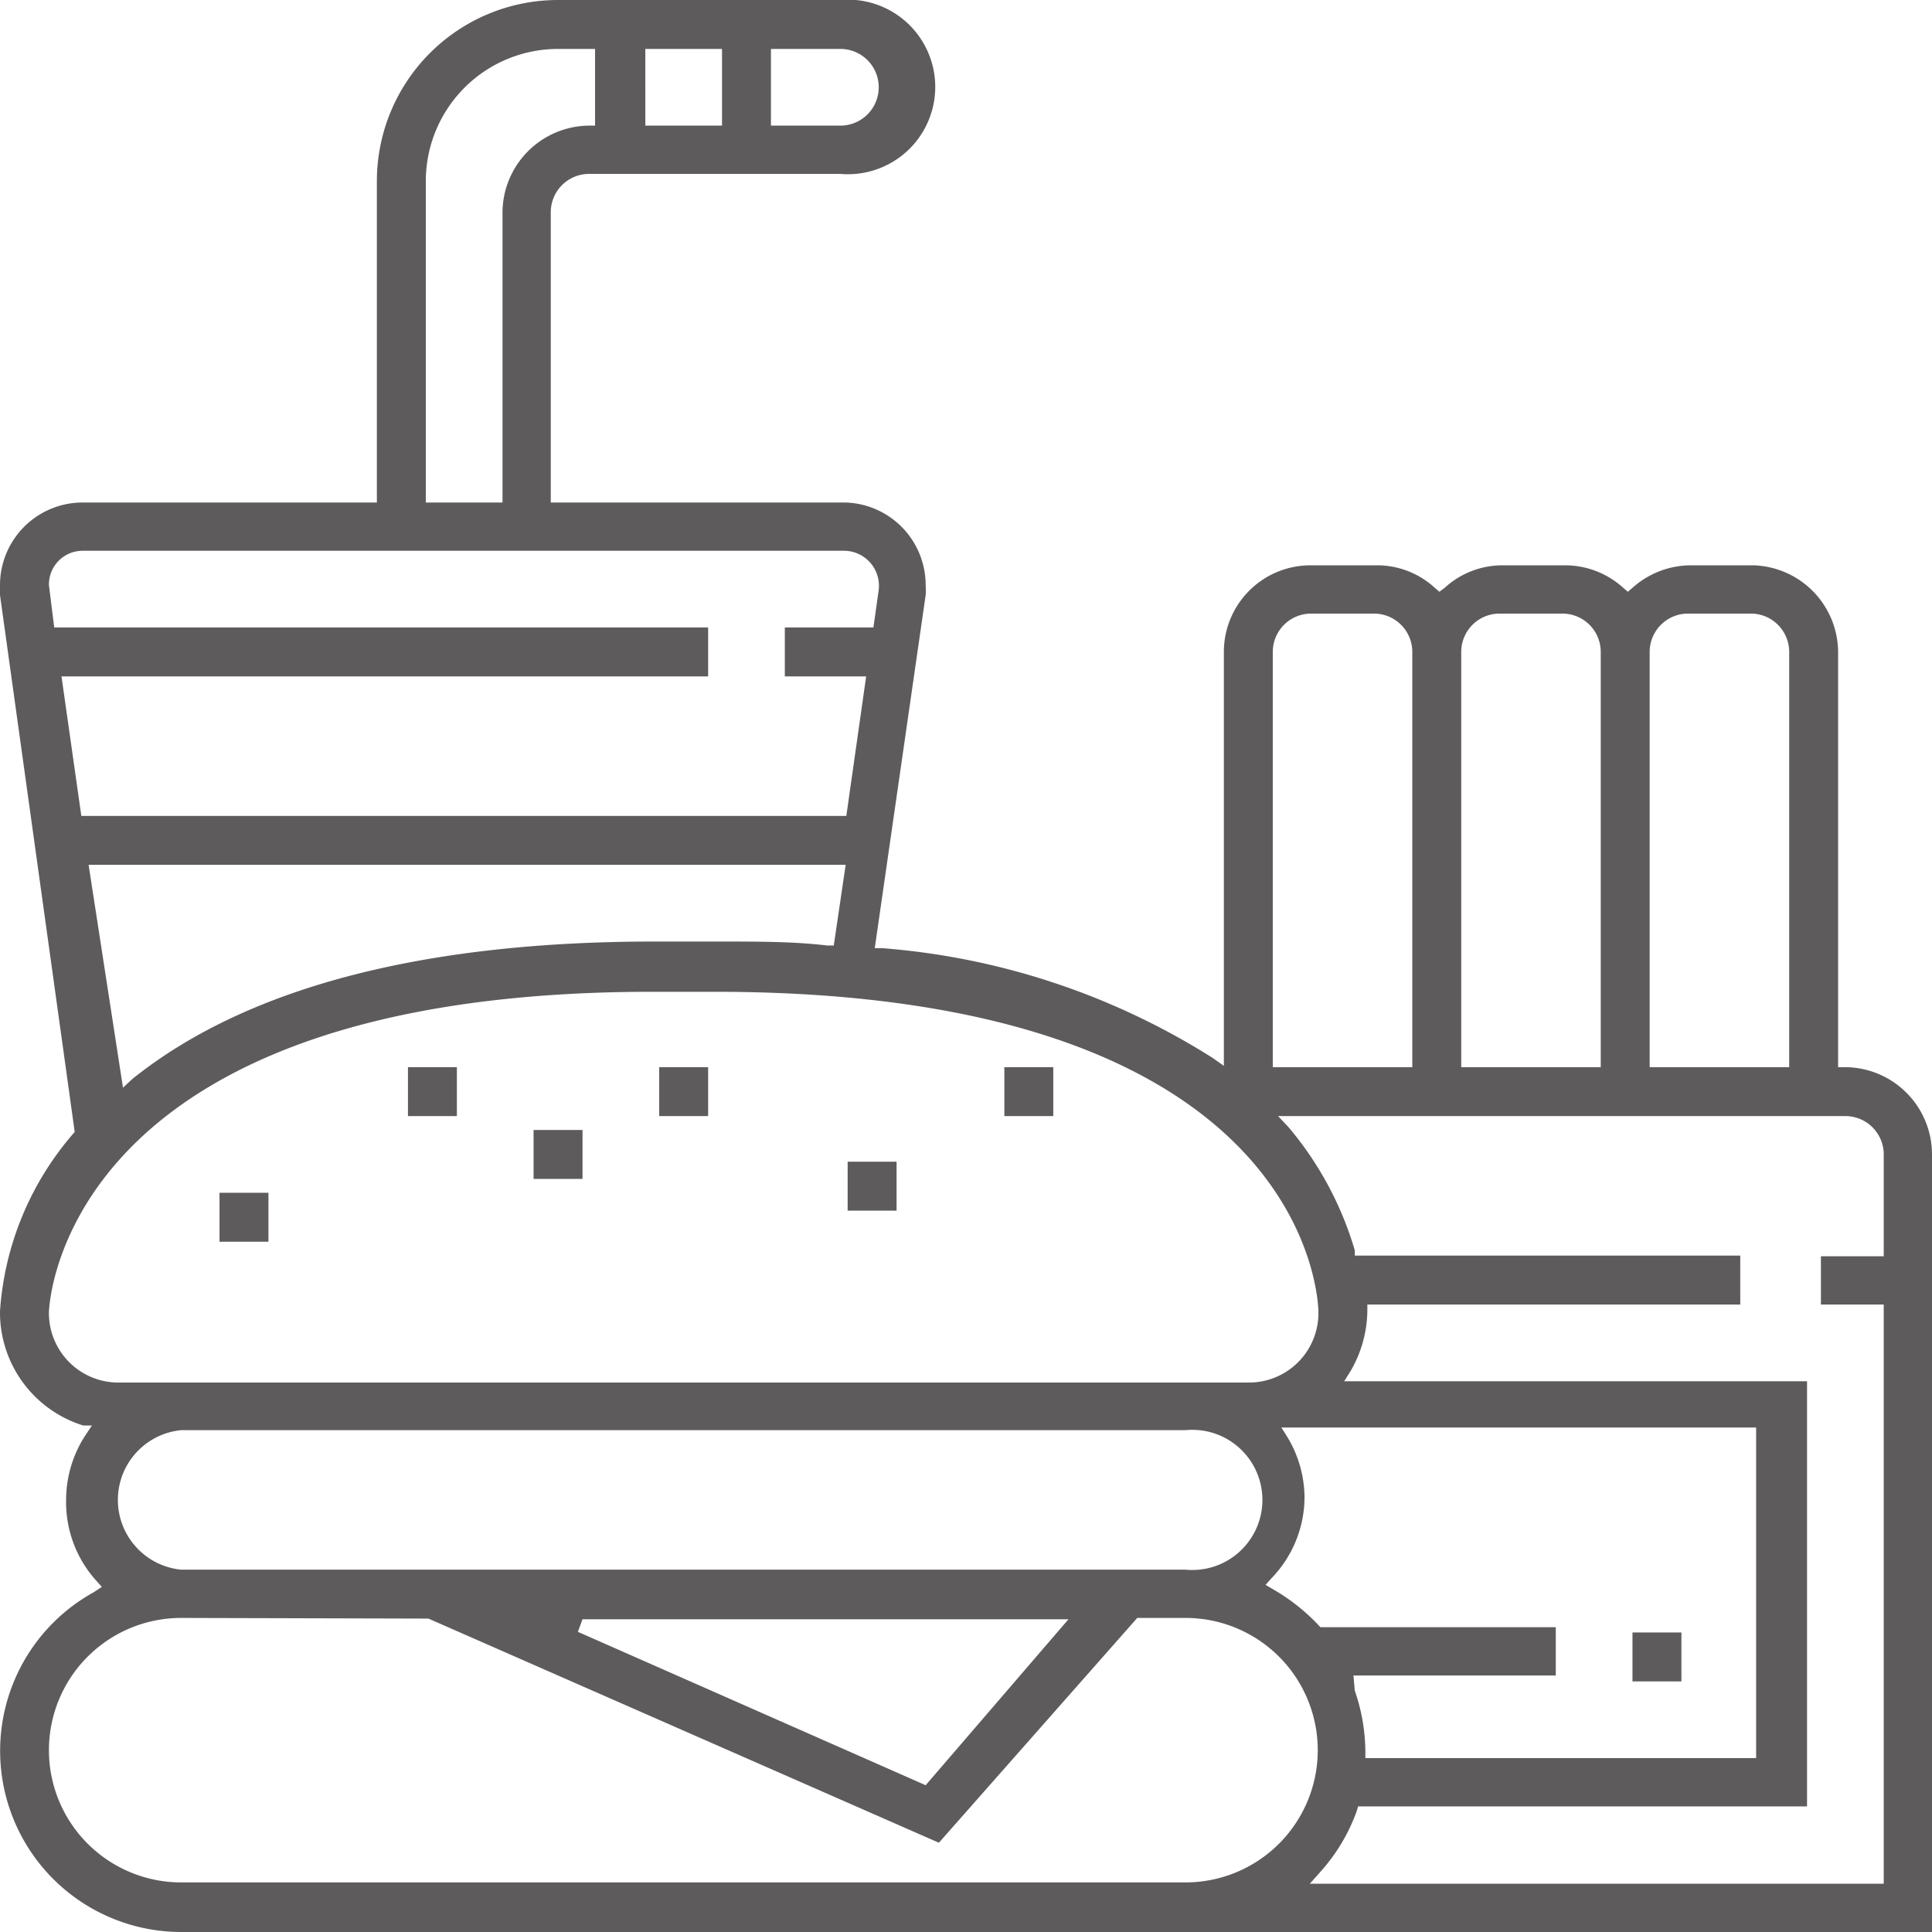 <svg xmlns="http://www.w3.org/2000/svg" width="29.22" height="29.22" viewBox="0 0 29.22 29.22"><defs><style>.a{fill:#5e5b5c;}</style></defs><title>Kelloggs_Sprite</title><path class="a" d="M2.74,29.22a2.74,2.74,0,0,1-1.32-5.14L1.54,24l-.09-.1A1.77,1.77,0,0,1,1,22.68a1.79,1.79,0,0,1,.31-1l.08-.12-.13,0A1.79,1.79,0,0,1,0,19.83a4.57,4.57,0,0,1,1.13-2.71L0,9C0,9,0,8.91,0,8.85A1.25,1.25,0,0,1,1.25,7.6H5.7V2.74A2.74,2.74,0,0,1,8.44,0h4.27a1.32,1.32,0,1,1,0,2.63H8.91a.58.58,0,0,0-.58.59V7.6h4.45A1.25,1.25,0,0,1,14,8.85,1.09,1.09,0,0,1,14,9l-.77,5.34h.11a10.93,10.93,0,0,1,5,1.66l.17.12V9.86a1.31,1.31,0,0,1,1.31-1.31h1a1.29,1.29,0,0,1,.88.34l.07.06.08-.06a1.29,1.29,0,0,1,.87-.34h.95a1.31,1.31,0,0,1,.88.34l.07.06.07-.06a1.33,1.33,0,0,1,.88-.34h.95A1.32,1.32,0,0,1,27.8,9.86v6.28h.1a1.32,1.32,0,0,1,1.32,1.32V29.22Zm17.78-1.83a2.78,2.78,0,0,1-.55.92l-.16.18h8.68V19.73h-.95V19h.95V17.46a.58.58,0,0,0-.59-.58H19.33l.16.17a5.12,5.12,0,0,1,1,1.86l0,.08h5.83v.74H20.68v.1a1.85,1.85,0,0,1-.25.9l-.1.16h7v6.43H20.54ZM2.74,24.47a2,2,0,0,0,0,4H17.93a2,2,0,1,0,0-4H17.2l-3,3.4L6.48,24.48Zm6,.21L14,27l2.16-2.51H8.81Zm11.75.89a2.86,2.86,0,0,1,.16.91v.11h5.91v-5H19.38l.1.16a1.79,1.79,0,0,1,.25.89,1.77,1.77,0,0,1-.5,1.23l-.09.1.12.07a3,3,0,0,1,.71.57l3.56,0v.73H20.47ZM2.74,21.63a1.06,1.06,0,0,0,0,2.11H17.93a1.06,1.06,0,1,0,0-2.11ZM9.86,15c-9,0-9.12,4.81-9.12,4.85a1.05,1.05,0,0,0,1.05,1.06H18.88a1.05,1.05,0,0,0,1.06-1.06c0-.2-.16-4.85-9.13-4.85Zm-8,1.45L2,16.32c1.72-1.38,4.38-2.08,7.9-2.08h1c.57,0,1.11,0,1.61.06h.1l.18-1.22H1.34ZM25.53,9.28a.58.58,0,0,0-.58.58v6.28h2.11V9.86a.58.58,0,0,0-.58-.58Zm-2.85,0a.58.58,0,0,0-.58.58v6.28h2.11V9.86a.58.58,0,0,0-.58-.58Zm-2.85,0a.58.58,0,0,0-.58.58v6.28h2.11V9.86a.58.58,0,0,0-.58-.58ZM1.23,12.34H12.8l.3-2.11H11.87V9.49h1.34l.08-.57a.53.53,0,0,0-.51-.59H1.25a.51.51,0,0,0-.51.52l.08.64h9.89v.74H.93ZM8.44.74a2,2,0,0,0-2,2V7.6H7.6V3.22A1.32,1.32,0,0,1,8.91,1.9H9V.74ZM11.66,1.9h1.05a.58.58,0,1,0,0-1.16H11.66Zm-1.9,0h1.16V.74H9.76Z"/><rect class="a" x="24.69" y="24.69" width="0.74" height="0.74"/><rect class="a" x="6.17" y="16.14" width="0.74" height="0.74"/><rect class="a" x="8.07" y="17.09" width="0.74" height="0.74"/><rect class="a" x="9.97" y="16.14" width="0.74" height="0.74"/><rect class="a" x="12.82" y="17.57" width="0.74" height="0.74"/><rect class="a" x="15.19" y="16.14" width="0.74" height="0.74"/><rect class="a" x="3.32" y="18.04" width="0.74" height="0.74"/></svg>